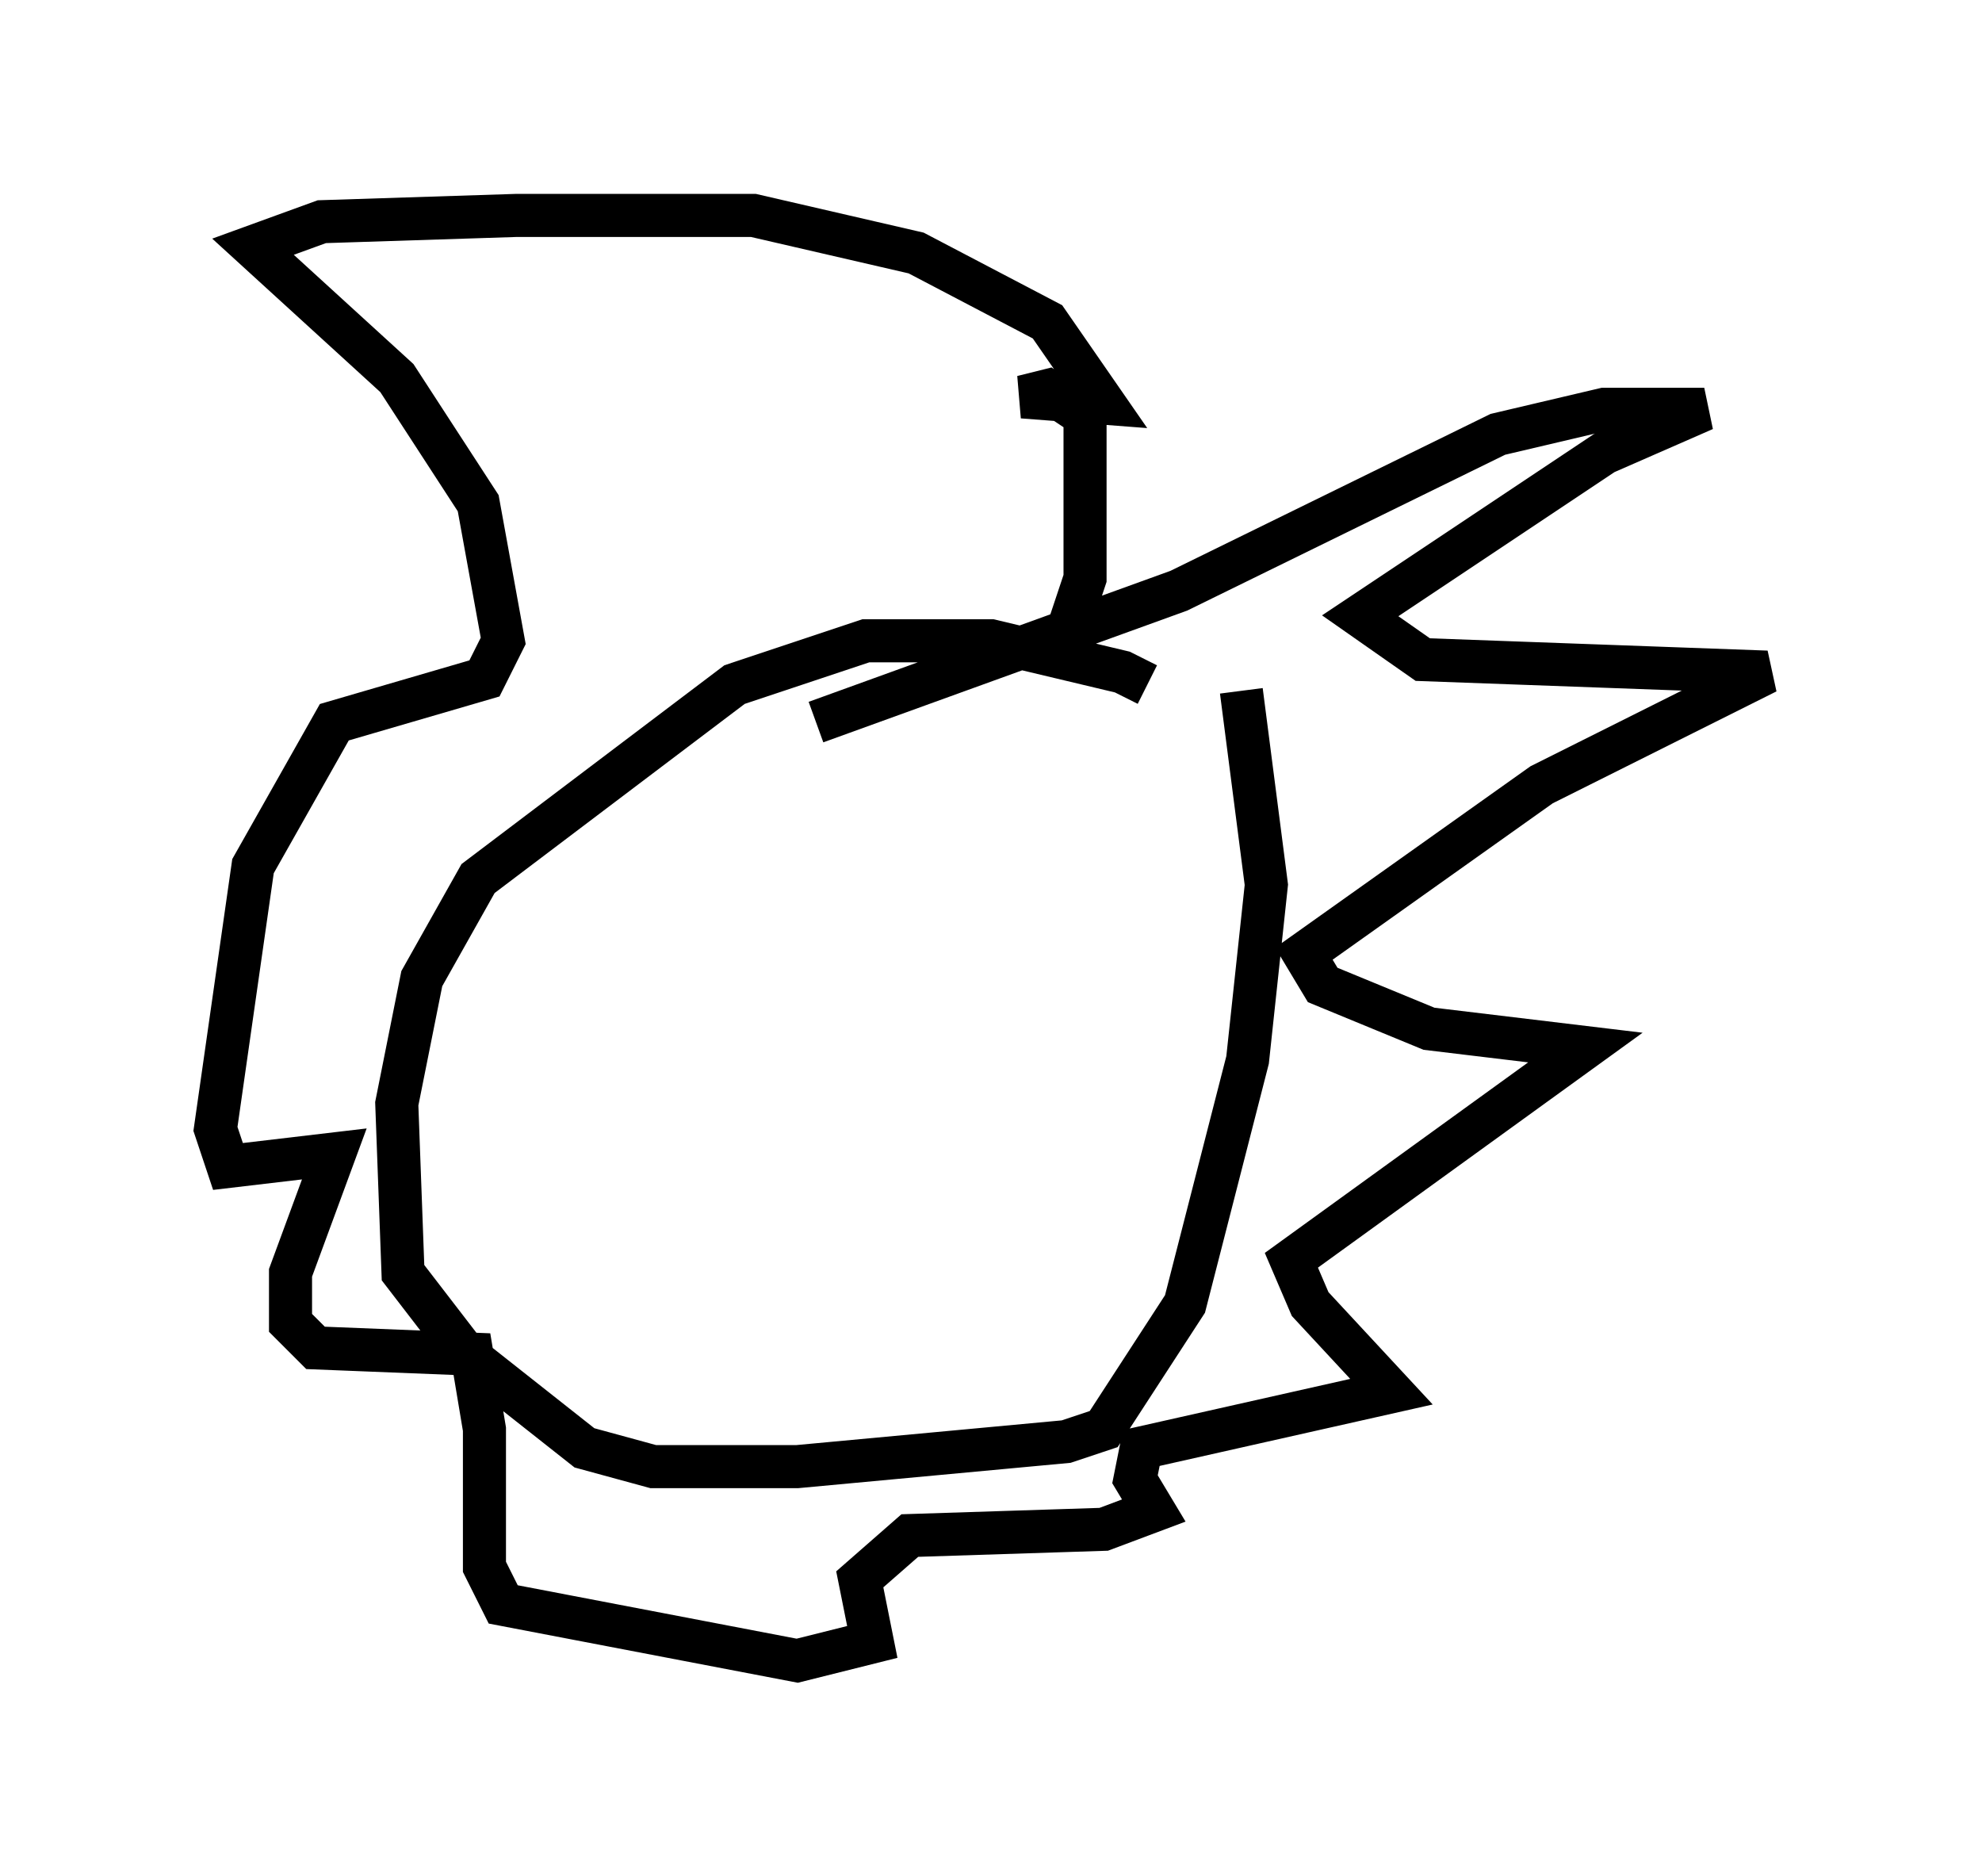 <?xml version="1.0" encoding="utf-8" ?>
<svg baseProfile="full" height="43.553" version="1.1" width="46.022" xmlns="http://www.w3.org/2000/svg" xmlns:ev="http://www.w3.org/2001/xml-events" xmlns:xlink="http://www.w3.org/1999/xlink"><defs /><rect fill="white" height="43.553" width="46.022" x="0" y="0" /><path d="M26.642, 16.475 m0.0, -0.581 l-0.581, -0.291 -3.05, -0.726 l-2.905, 0.0 -3.05, 1.017 l-5.955, 4.503 -1.307, 2.324 l-0.581, 2.905 0.145, 3.922 l1.453, 1.888 2.76, 2.179 l1.598, 0.436 3.341, 0.0 l6.246, -0.581 0.872, -0.291 l1.888, -2.905 1.453, -5.665 l0.436, -4.067 -0.581, -4.503 m-9.877, 0.726 l8.425, -3.05 7.408, -3.631 l2.469, -0.581 2.324, 0.0 l-2.324, 1.017 -5.665, 3.777 l1.453, 1.017 7.989, 0.291 l-5.229, 2.615 -5.52, 3.922 l0.436, 0.726 2.469, 1.017 l3.631, 0.436 -6.827, 4.939 l0.436, 1.017 1.888, 2.034 l-5.81, 1.307 -0.145, 0.726 l0.436, 0.726 -1.162, 0.436 l-4.503, 0.145 -1.162, 1.017 l0.291, 1.453 -1.743, 0.436 l-6.827, -1.307 -0.436, -0.872 l0.0, -3.196 -0.291, -1.743 l-3.631, -0.145 -0.581, -0.581 l0.0, -1.162 1.017, -2.76 l-2.469, 0.291 -0.291, -0.872 l0.872, -6.101 1.888, -3.341 l3.486, -1.017 0.436, -0.872 l-0.581, -3.196 -1.888, -2.905 l-3.341, -3.05 1.598, -0.581 l4.503, -0.145 5.52, 0.0 l3.777, 0.872 3.05, 1.598 l1.307, 1.888 -1.888, -0.145 l0.581, -0.145 0.872, 0.581 l0.0, 3.777 -0.581, 1.743 " fill="none" stroke="black" stroke-width="1" /></svg>